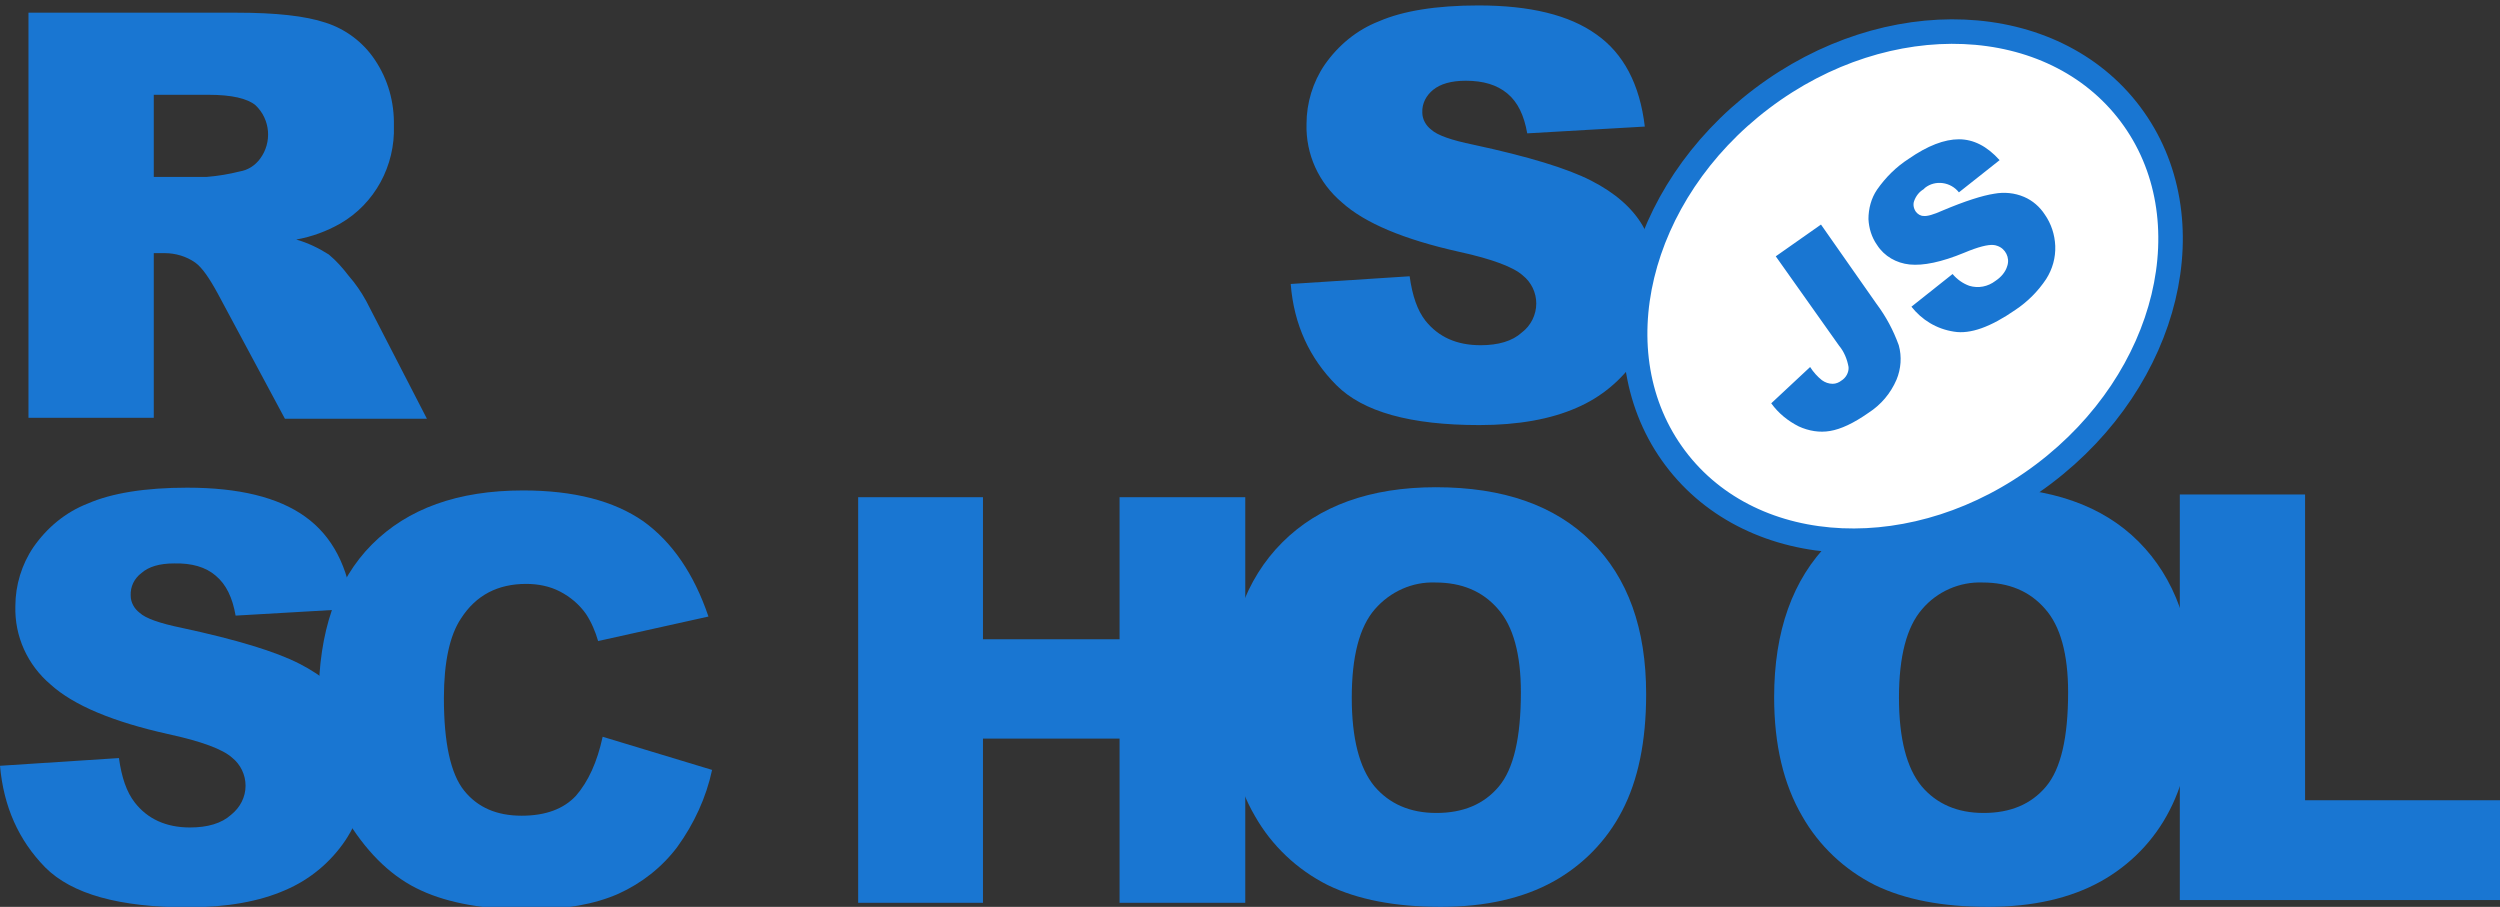 <svg width="102" height="37" viewBox="0 0 102 37" fill="none" xmlns="http://www.w3.org/2000/svg">
<rect x="0" y="0" width="102" height="37" fill="#333333" stroke="none"/>
<path d="M52.661 11.586L57.513 11.272C57.624 12.068 57.827 12.66 58.159 13.086C58.694 13.752 59.432 14.085 60.41 14.085C61.13 14.085 61.702 13.919 62.089 13.567C62.458 13.289 62.68 12.845 62.68 12.382C62.68 11.938 62.477 11.512 62.126 11.235C61.757 10.902 60.89 10.569 59.525 10.272C57.292 9.773 55.687 9.106 54.746 8.255C53.805 7.459 53.27 6.293 53.306 5.053C53.306 4.201 53.565 3.35 54.044 2.646C54.598 1.851 55.355 1.221 56.259 0.87C57.237 0.444 58.602 0.222 60.318 0.222C62.422 0.222 64.027 0.61 65.134 1.406C66.241 2.184 66.905 3.442 67.108 5.164L62.311 5.441C62.182 4.701 61.923 4.164 61.499 3.813C61.075 3.461 60.521 3.294 59.801 3.294C59.211 3.294 58.768 3.424 58.473 3.664C58.196 3.887 58.012 4.22 58.03 4.59C58.03 4.868 58.178 5.127 58.399 5.293C58.639 5.515 59.211 5.719 60.115 5.904C62.348 6.385 63.934 6.867 64.912 7.366C65.89 7.866 66.591 8.477 67.016 9.199C67.459 9.939 67.68 10.791 67.662 11.661C67.662 12.697 67.367 13.734 66.776 14.604C66.167 15.511 65.318 16.214 64.322 16.64C63.27 17.102 61.942 17.343 60.355 17.343C57.55 17.343 55.613 16.806 54.524 15.714C53.436 14.622 52.79 13.252 52.661 11.586ZM1.162 17.065V0.518H9.669C11.237 0.518 12.455 0.647 13.285 0.925C14.097 1.184 14.817 1.721 15.296 2.443C15.831 3.239 16.09 4.164 16.071 5.127C16.127 6.756 15.296 8.31 13.876 9.125C13.322 9.439 12.713 9.662 12.086 9.773C12.547 9.902 13.008 10.124 13.414 10.383C13.728 10.643 13.986 10.939 14.226 11.253C14.503 11.568 14.743 11.92 14.946 12.29L17.418 17.084H11.624L8.894 11.994C8.543 11.346 8.248 10.92 7.971 10.717C7.602 10.457 7.159 10.328 6.716 10.328H6.274V17.047H1.162V17.065ZM6.274 7.218H8.432C8.894 7.181 9.336 7.107 9.779 6.996C10.111 6.941 10.407 6.756 10.61 6.478C11.108 5.812 11.034 4.868 10.425 4.294C10.093 4.016 9.447 3.868 8.525 3.868H6.274V7.218ZM0 31.244L4.853 30.929C4.963 31.725 5.166 32.317 5.499 32.743C6.015 33.409 6.772 33.761 7.75 33.761C8.469 33.761 9.041 33.594 9.429 33.243C9.798 32.947 10.019 32.521 10.019 32.058C10.019 31.614 9.816 31.188 9.466 30.91C9.097 30.577 8.229 30.244 6.846 29.948C4.613 29.448 3.008 28.782 2.067 27.93C1.126 27.134 0.59 25.968 0.627 24.728C0.627 23.877 0.886 23.025 1.365 22.322C1.919 21.526 2.675 20.897 3.58 20.545C4.558 20.119 5.923 19.897 7.639 19.897C9.742 19.897 11.348 20.286 12.455 21.082C13.562 21.878 14.208 23.118 14.411 24.839L9.613 25.117C9.484 24.377 9.226 23.84 8.801 23.488C8.395 23.136 7.823 22.97 7.104 22.988C6.513 22.988 6.071 23.118 5.775 23.377C5.48 23.599 5.314 23.932 5.332 24.302C5.332 24.58 5.48 24.839 5.702 25.006C5.941 25.228 6.513 25.432 7.418 25.617C9.65 26.098 11.237 26.579 12.215 27.079C13.193 27.579 13.894 28.189 14.318 28.911C14.761 29.652 14.983 30.503 14.983 31.355C14.983 32.391 14.669 33.409 14.097 34.279C13.488 35.186 12.639 35.889 11.643 36.315C10.591 36.778 9.263 37.019 7.676 37.019C4.871 37.019 2.934 36.482 1.845 35.39C0.757 34.279 0.148 32.91 0 31.244Z" fill="#1976D2"/>
<path d="M24.588 30.06L29.053 31.412C28.813 32.541 28.315 33.614 27.632 34.558C27.005 35.391 26.174 36.039 25.233 36.465C24.274 36.89 23.056 37.112 21.58 37.112C19.79 37.112 18.314 36.853 17.189 36.335C16.044 35.817 15.067 34.891 14.236 33.577C13.406 32.263 13 30.579 13 28.524C13 25.785 13.72 23.675 15.177 22.212C16.635 20.75 18.683 20.01 21.34 20.01C23.425 20.01 25.049 20.436 26.248 21.268C27.429 22.12 28.315 23.416 28.905 25.155L24.403 26.155C24.292 25.766 24.126 25.378 23.905 25.044C23.628 24.656 23.277 24.36 22.853 24.137C22.429 23.915 21.949 23.823 21.469 23.823C20.307 23.823 19.421 24.285 18.812 25.229C18.351 25.914 18.111 27.006 18.111 28.487C18.111 30.32 18.388 31.578 18.941 32.263C19.495 32.948 20.27 33.281 21.285 33.281C22.263 33.281 23.001 33.003 23.499 32.467C23.997 31.893 24.366 31.097 24.588 30.06ZM35.013 20.287H40.105V26.081H45.678V20.287H50.807V36.835H45.678V30.134H40.105V36.835H35.013V20.287Z" fill="#1976D2"/>
<path d="M50.059 28.449C50.059 25.746 50.816 23.636 52.31 22.137C53.805 20.638 55.908 19.879 58.584 19.879C61.333 19.879 63.436 20.619 64.931 22.1C66.425 23.581 67.163 25.654 67.163 28.319C67.163 30.263 66.831 31.836 66.186 33.076C65.558 34.298 64.58 35.297 63.381 35.964C62.145 36.648 60.613 37 58.786 37C56.923 37 55.392 36.704 54.174 36.112C52.919 35.482 51.886 34.501 51.203 33.298C50.446 32.003 50.059 30.392 50.059 28.449ZM55.152 28.467C55.152 30.133 55.465 31.336 56.074 32.077C56.683 32.798 57.532 33.169 58.602 33.169C59.691 33.169 60.539 32.817 61.148 32.095C61.757 31.373 62.052 30.096 62.052 28.245C62.052 26.69 61.739 25.543 61.111 24.84C60.484 24.118 59.635 23.766 58.565 23.766C57.624 23.729 56.72 24.136 56.093 24.858C55.465 25.58 55.152 26.783 55.152 28.467ZM72.385 28.449C72.385 25.746 73.142 23.636 74.636 22.137C76.131 20.638 78.234 19.879 80.91 19.879C83.659 19.879 85.781 20.619 87.257 22.1C88.733 23.581 89.49 25.654 89.49 28.319C89.49 30.263 89.158 31.836 88.512 33.076C87.885 34.298 86.907 35.297 85.707 35.964C84.471 36.648 82.94 37 81.113 37C79.249 37 77.718 36.704 76.5 36.112C75.245 35.482 74.212 34.501 73.529 33.298C72.773 32.003 72.385 30.392 72.385 28.449ZM77.478 28.467C77.478 30.133 77.792 31.336 78.4 32.077C79.009 32.798 79.858 33.169 80.928 33.169C82.017 33.169 82.866 32.817 83.475 32.095C84.084 31.373 84.379 30.096 84.379 28.245C84.379 26.69 84.065 25.543 83.438 24.84C82.81 24.118 81.962 23.766 80.891 23.766C79.95 23.729 79.028 24.136 78.419 24.858C77.792 25.58 77.478 26.783 77.478 28.467Z" fill="#1976D2"/>
<path d="M88.955 20.175H94.047V32.65H102V36.722H88.936V20.175H88.955Z" fill="#1976D2"/>
<path d="M83.342 19.22C88.469 15.344 90.05 8.774 86.873 4.545C83.696 0.316 76.964 0.03 71.837 3.906C66.71 7.782 65.129 14.352 68.306 18.581C71.483 22.81 78.214 23.096 83.342 19.22Z" fill="#1976D2"/>
<path d="M83.389 19.332C88.516 15.457 90.097 8.886 86.92 4.657C83.743 0.428 77.011 0.142 71.884 4.018C66.757 7.894 65.176 14.464 68.353 18.693C71.53 22.922 78.261 23.208 83.389 19.332Z" fill="white"/>
<path d="M83.389 19.332C88.516 15.457 90.097 8.886 86.92 4.657C83.743 0.428 77.011 0.142 71.884 4.018C66.757 7.894 65.176 14.464 68.353 18.693C71.53 22.922 78.261 23.208 83.389 19.332Z" stroke="#1976D2" stroke-miterlimit="10"/>
<path d="M72.451 10.458L74.296 9.162L76.565 12.402C76.953 12.92 77.248 13.475 77.47 14.086C77.599 14.549 77.562 15.048 77.377 15.493C77.137 16.048 76.75 16.511 76.233 16.844C75.624 17.27 75.108 17.51 74.665 17.584C74.24 17.658 73.798 17.584 73.392 17.399C72.949 17.177 72.561 16.862 72.266 16.455L73.853 14.974C73.982 15.178 74.148 15.363 74.333 15.511C74.462 15.604 74.61 15.659 74.776 15.659C74.905 15.659 75.034 15.604 75.126 15.53C75.311 15.419 75.44 15.197 75.421 14.974C75.366 14.66 75.237 14.345 75.034 14.104L72.451 10.458ZM77.986 12.513L79.665 11.18C79.85 11.402 80.09 11.569 80.348 11.661C80.717 11.772 81.105 11.698 81.418 11.458C81.64 11.309 81.824 11.106 81.898 10.847C82.009 10.514 81.824 10.143 81.492 10.032C81.437 10.014 81.381 9.995 81.326 9.995C81.105 9.977 80.717 10.069 80.145 10.31C79.204 10.699 78.466 10.847 77.912 10.791C77.377 10.736 76.879 10.458 76.584 9.995C76.362 9.681 76.252 9.31 76.233 8.94C76.233 8.515 76.344 8.089 76.584 7.737C76.934 7.237 77.359 6.812 77.876 6.479C78.65 5.942 79.333 5.683 79.924 5.683C80.514 5.683 81.068 5.96 81.584 6.534L79.924 7.848C79.591 7.423 78.964 7.33 78.54 7.663L78.484 7.719C78.3 7.83 78.171 7.996 78.097 8.2C78.042 8.348 78.079 8.515 78.171 8.644C78.245 8.737 78.355 8.811 78.484 8.811C78.632 8.829 78.89 8.755 79.259 8.589C80.182 8.2 80.883 7.978 81.363 7.904C81.769 7.83 82.193 7.867 82.581 8.033C82.931 8.181 83.226 8.441 83.429 8.755C83.688 9.125 83.835 9.57 83.854 10.032C83.872 10.514 83.743 10.976 83.485 11.383C83.153 11.883 82.728 12.309 82.23 12.642C81.215 13.345 80.385 13.642 79.721 13.531C79.001 13.42 78.411 13.049 77.986 12.513Z" fill="#1976D2"/>
</svg>
